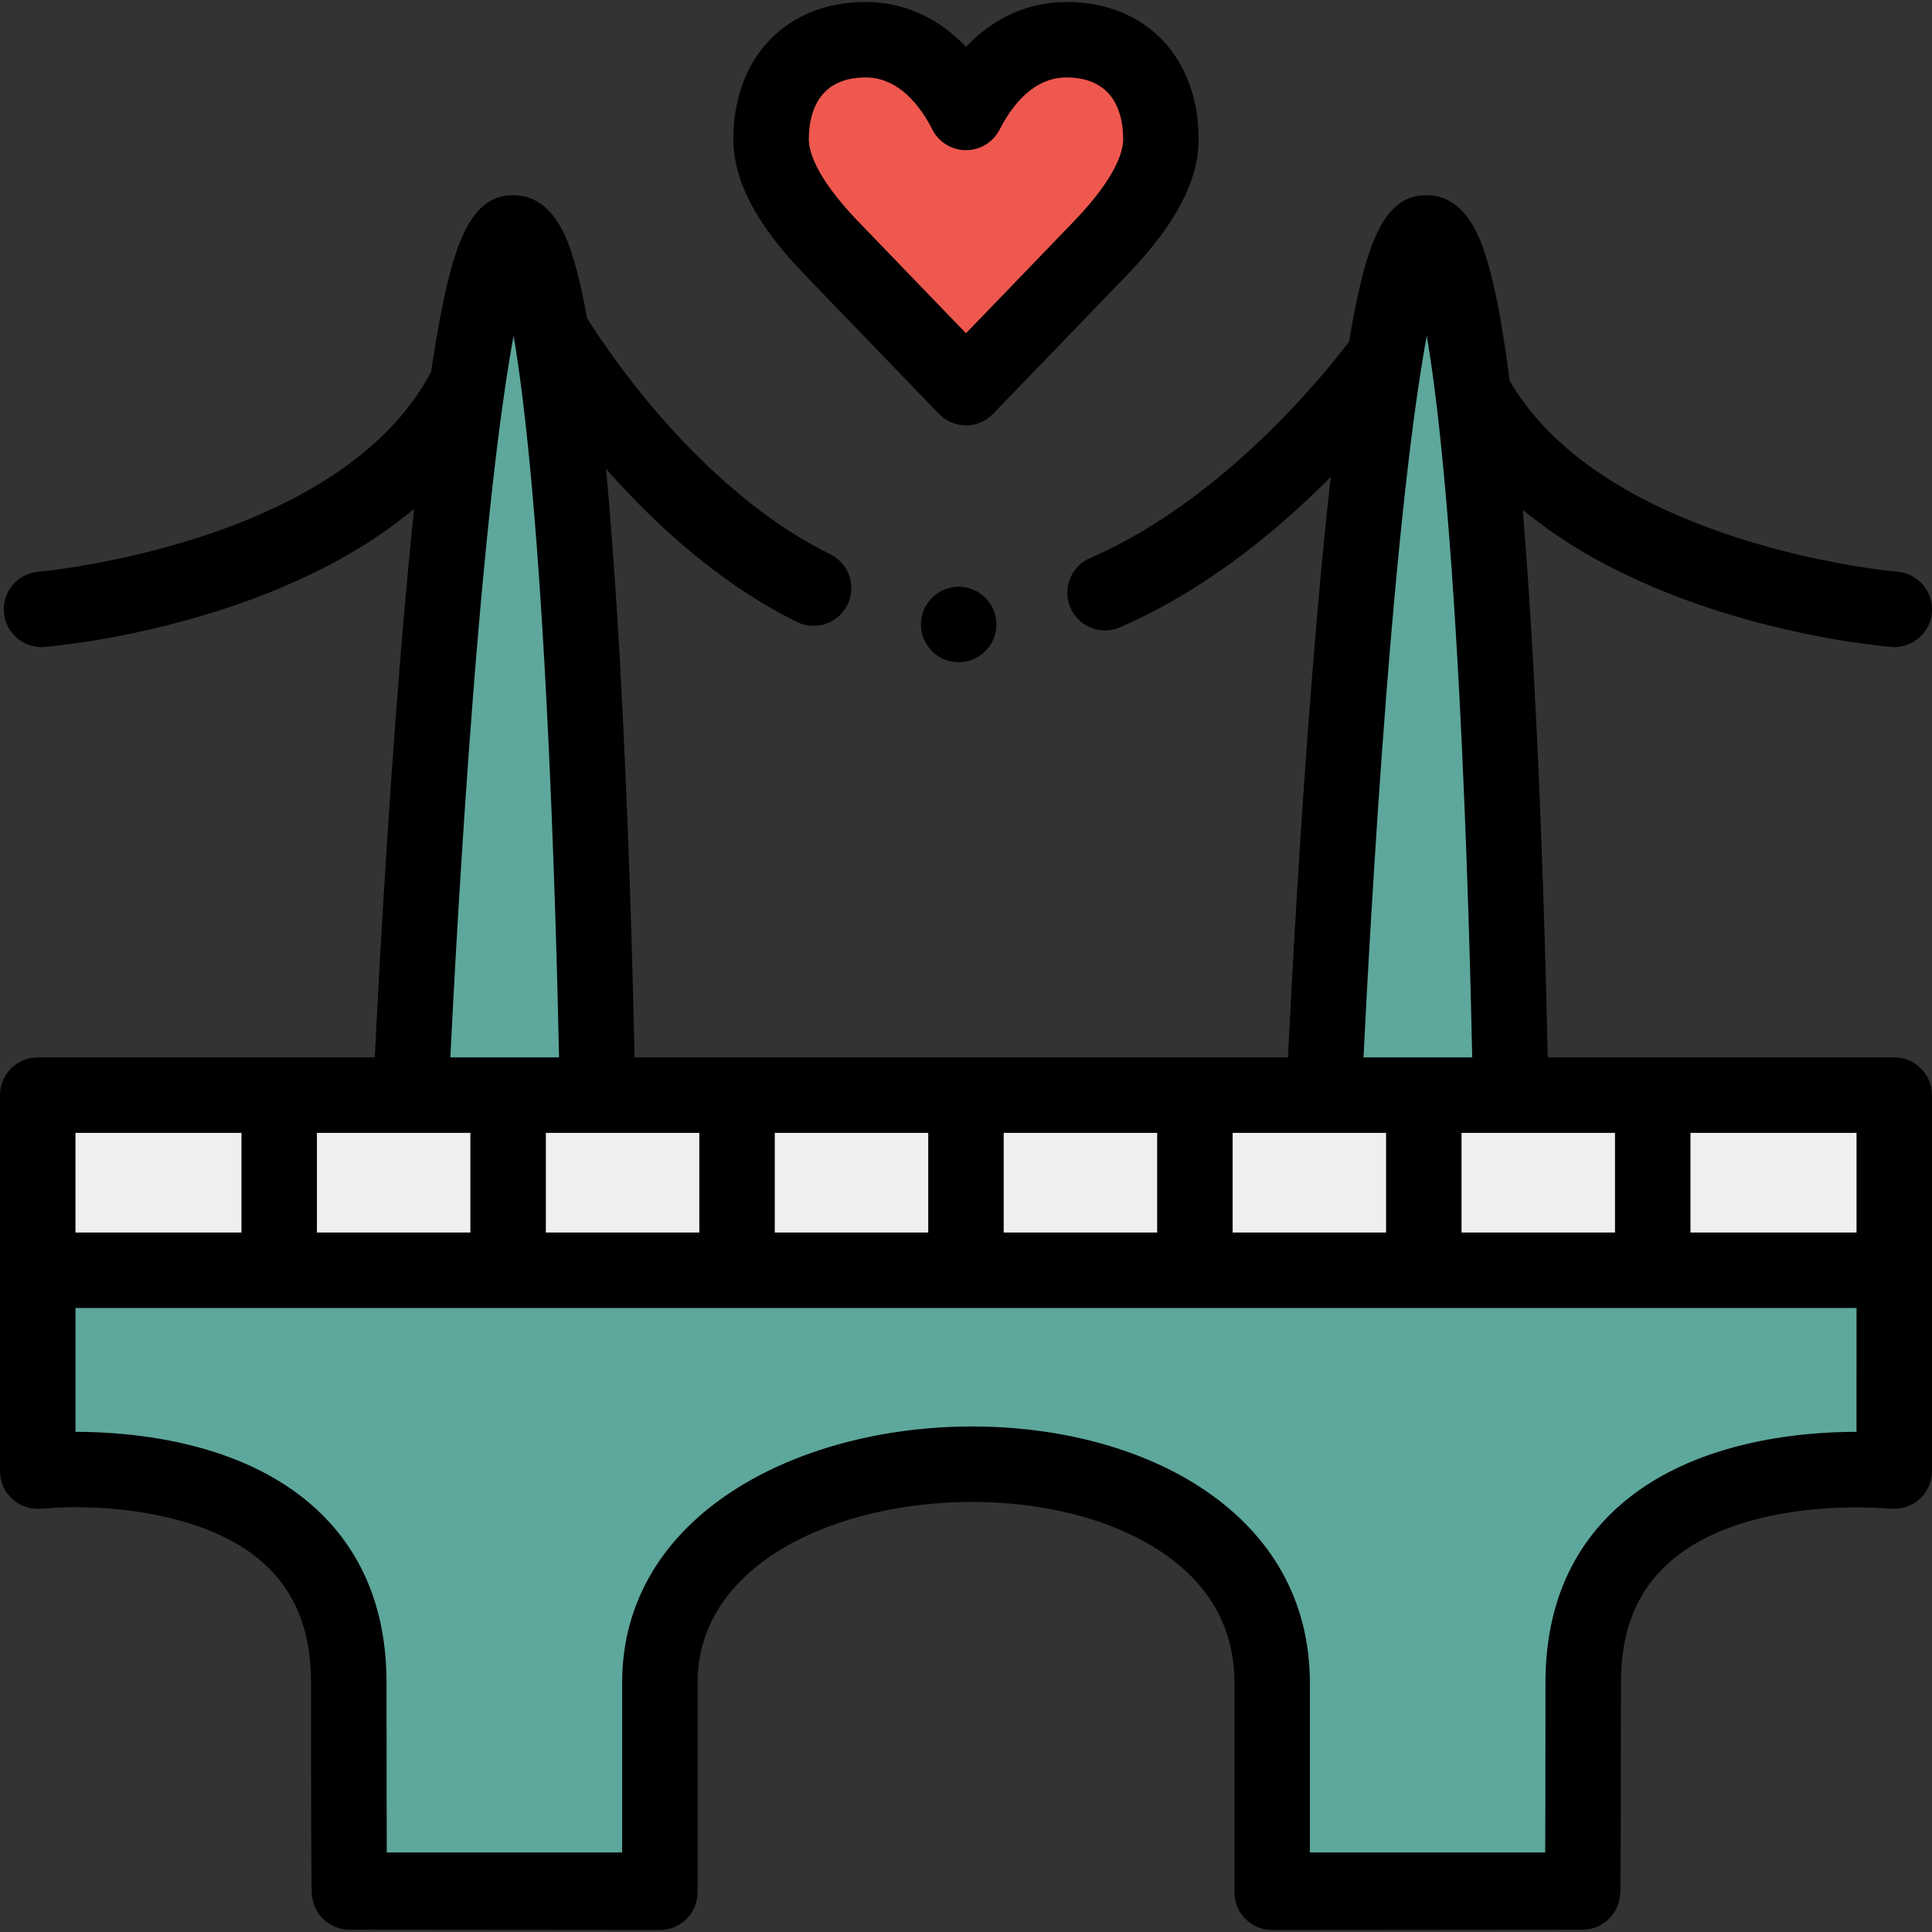 <?xml version="1.0" encoding="iso-8859-1"?>
<!-- Generator: Adobe Illustrator 19.0.0, SVG Export Plug-In . SVG Version: 6.00 Build 0)  -->
<svg version="1.1" id="Capa_1" xmlns="http://www.w3.org/2000/svg" xmlns:xlink="http://www.w3.org/1999/xlink" x="0px" y="0px"
	 viewBox="0 0 512 512" style="enable-background:new 0 0 512 512;" xml:space="preserve">
<rect x="0" y="0" width="512" height="512" fill="#333333" stroke="none"/>
<path style="fill:#5EA79C;" d="M10,336.631v53.22c0.866-0.043,1.34-0.05,1.34-0.05s81.094-8.244,81.094,56.153
	c0,64.398,0.21,54.961,0.21,54.961h82.225c0,0,0,10.033,0-54.961c0-75.211,162.26-79.225,162.26,0c0,64.994,0,54.961,0,54.961
	h82.225c0,0,0.21,9.438,0.21-54.961c0-64.397,81.094-56.153,81.094-56.153s0.474,0.007,1.34,0.05v-53.22H10z"/>
<rect x="10" y="290.22" style="fill:#EFEFEF;" width="492" height="46.41"/>
<g>
	<path style="fill:#5EA79C;" d="M108.99,290.224v-2.75c0,0,10-225.75,27-225.75c19,0,22.33,227.5,22.33,227.5v1H108.99z"/>
	<path style="fill:#5EA79C;" d="M350.99,290.224v-2.75c0,0,10-225.75,27-225.75c19,0,22.33,227.5,22.33,227.5v1H350.99z"/>
</g>
<path style="fill:#EF584F;" d="M256,102.71c0.173-0.185,7.576-7.848,15.7-16.263c8.431-8.733,17.639-18.276,20.348-21.112
	c8.119-8.498,15.607-18.769,15.607-28.422c0-15.978-9.593-26.386-25.055-26.386c-14.543,0-22.88,12.002-26.6,19.271
	c-3.72-7.269-12.057-19.271-26.6-19.271c-15.462,0-25.055,10.408-25.055,26.386c0,9.653,7.489,19.924,15.607,28.422
	c2.709,2.836,11.917,12.379,20.348,21.112C248.424,94.861,255.827,102.524,256,102.71z"/>
<path d="M254.139,155.493h-0.08c-5.48,0-9.96,4.45-10,9.931c-0.04,5.51,4.42,10.029,9.93,10.069h0.07c5.48,0,9.96-4.46,10-9.93
	c0.02-2.67-1.01-5.19-2.88-7.09C259.31,156.574,256.81,155.514,254.139,155.493z"/>
<path d="M233.106,93.392l8.639,8.948c3.884,4.022,6.658,6.895,6.99,7.242c1.888,1.997,4.489,3.157,7.238,3.157
	c2.77,0,5.389-1.12,7.28-3.145c0.273-0.286,3.068-3.18,7.002-7.254l8.639-8.947c11.486-11.897,18.153-18.815,20.384-21.15
	c12.366-12.943,18.377-24.5,18.377-35.33c0-21.764-14.087-36.386-35.055-36.386c-10.122,0-19.239,4.14-26.6,11.897
	c-7.361-7.757-16.478-11.897-26.6-11.897c-20.968,0-35.055,14.622-35.055,36.386c0,10.831,6.011,22.387,18.377,35.33
	C214.953,74.577,221.62,81.495,233.106,93.392z M229.4,20.527c8.779,0,14.47,7.519,17.698,13.827
	c1.71,3.342,5.148,5.444,8.902,5.444c3.754,0,7.192-2.103,8.902-5.444c3.228-6.308,8.919-13.827,17.698-13.827
	c13.099,0,15.055,10.266,15.055,16.386c0,3.017-1.668,9.823-12.838,21.514c-2.176,2.278-9.01,9.368-20.313,21.075L256,88.31
	l-8.505-8.809c-11.302-11.707-18.136-18.797-20.312-21.075c-11.17-11.691-12.838-18.497-12.838-21.514
	C214.345,30.793,216.301,20.527,229.4,20.527z"/>
<path d="M501.999,280.223h-91.844c-0.372-18.255-1.449-61.998-3.892-105.312c-0.822-14.577-1.727-27.867-2.709-39.811
	c37.286,30.969,94.429,36.088,97.629,36.351c0.278,0.022,0.553,0.034,0.827,0.034c5.153,0,9.527-3.958,9.956-9.185
	c0.451-5.505-3.646-10.332-9.151-10.783c-0.838-0.068-77.259-6.855-102.749-50.617c-0.22-1.718-0.442-3.403-0.668-5.015
	c-1.664-11.892-3.441-20.828-5.434-27.32c-1.414-4.605-5.169-16.841-15.974-16.841c-11.465,0-16.159,13.078-20.478,38.845
	c-3.745,4.903-11.203,14.128-21.373,24.065c-10.71,10.489-27.6,24.779-47.26,33.25c-5.06,2.189-7.39,8.09-5.21,13.149
	c1.59,3.67,5.19,6.04,9.19,6.04c1.36,0,2.7-0.28,3.96-0.83c18-7.81,35.94-20.359,53.3-37.31c0.867-0.848,1.709-1.689,2.539-2.524
	c-1.547,13.794-3.055,29.61-4.51,47.373c-3.656,44.614-6.009,89.692-6.827,106.44H168.156c-0.372-18.255-1.449-61.998-3.892-105.312
	c-1.081-19.167-2.306-36.098-3.661-50.679c16.078,18.265,33.071,31.918,50.587,40.592c1.39,0.681,2.88,1.03,4.42,1.03
	c3.84,0,7.28-2.14,8.98-5.58c2.43-4.94,0.39-10.95-4.55-13.39c-20.38-10.011-37.15-27.06-47.63-39.591
	c-6.04-7.199-10.67-13.68-13.49-17.859c-1.498-2.201-2.623-3.963-3.344-5.124c-1.133-6.353-2.327-11.56-3.612-15.745
	c-1.414-4.605-5.169-16.841-15.974-16.841c-12.168,0-16.709,14.724-21.269,43.72c-0.157,0.997-0.313,2.026-0.469,3.064
	c-24.029,45.779-103.222,52.939-104.076,53.01c-5.5,0.454-9.593,5.28-9.143,10.782c0.428,5.227,4.803,9.185,9.956,9.185
	c0.274,0,0.55-0.012,0.827-0.034c3.208-0.263,60.648-5.407,97.926-36.596c-1.227,11.701-2.427,24.692-3.593,38.928
	c-3.656,44.614-6.009,89.692-6.827,106.44H10c-5.523,0-10,4.478-10,10v99.628c0,2.738,1.123,5.356,3.106,7.244
	s4.656,2.89,7.389,2.743c0.583-0.028,1.568-0.06,1.856-0.089c10.362-1.05,40.899-0.491,57.555,14.558
	c8.43,7.616,12.528,17.969,12.528,31.647c0,21.605,0.023,37.233,0.07,46.447c0.02,3.871,0.084,8.721,0.095,9.011
	c0.227,6.418,5.273,9.936,9.907,9.987c1.051,0.004,81.206,0.074,82.364,0.074c5.523,0,10-4.478,10-10v-55.519
	c0-31.462,36.578-47.923,72.71-47.923c19.125,0,36.658,4.512,49.369,12.705c13.391,8.631,20.181,20.48,20.181,35.218v55.519
	c0,5.522,4.477,10,10,10c1.158,0,81.302-0.091,82.364-0.074c4.633-0.052,9.679-3.569,9.906-9.986c0.01-0.29,0.022-0.769,0.034-1.522
	c0.02-1.325,0.042-3.618,0.061-7.488c0.047-9.215,0.07-24.843,0.07-46.448c0-13.654,4.082-23.992,12.481-31.605
	c19.938-18.072,57.243-14.635,57.601-14.6c0.275,0.028,1.272,0.061,1.856,0.089c2.735,0.15,5.406-0.855,7.389-2.743
	s3.106-4.506,3.106-7.244v-99.628C511.999,284.7,507.522,280.223,501.999,280.223z M427.991,300.223v26.408h-40.667v-26.408H427.991
	z M367.347,184.605c3.99-51.122,7.814-79.684,10.76-95.606c2.724,15.939,6.006,44.691,8.697,96.429
	c2.053,39.479,2.998,77.8,3.347,94.796h-28.806C362.136,264.114,364.196,224.968,367.347,184.605z M326.657,300.223h40.667v26.408
	h-40.667V300.223z M265.99,300.223h40.667v26.408H265.99V300.223z M205.323,300.223h40.667v26.408h-40.667V300.223z
	 M185.323,300.223v26.408h-40.667v-26.408H185.323z M125.347,184.605c3.99-51.122,7.814-79.684,10.76-95.606
	c2.724,15.939,6.006,44.691,8.697,96.429c2.054,39.479,2.998,77.8,3.347,94.796h-28.806
	C120.137,264.109,122.197,224.962,125.347,184.605z M83.989,300.223h40.667v26.408H83.989V300.223z M20,300.223h43.989v26.408H20
	V300.223z M491.999,379.451c-0.024,0-0.049,0-0.072,0c-14.982,0-43.87,2.512-63.242,20.015
	c-12.688,11.463-19.121,27.104-19.121,46.488c0,23.825-0.029,37.321-0.063,44.961h-62.372v-44.961
	c0-21.663-10.147-39.654-29.345-52.028c-15.901-10.25-37.283-15.895-60.204-15.895c-46.071,0-92.71,23.331-92.71,67.923v44.961
	h-62.372c-0.034-7.64-0.063-21.134-0.063-44.961c0-19.384-6.433-35.025-19.121-46.488c-19.374-17.504-48.261-20.015-63.242-20.015
	c-0.023,0-0.048,0-0.072,0v-32.82h471.999V379.451z M491.999,326.631H447.99v-26.408h44.009V326.631z"/>
<g>
</g>
<g>
</g>
<g>
</g>
<g>
</g>
<g>
</g>
<g>
</g>
<g>
</g>
<g>
</g>
<g>
</g>
<g>
</g>
<g>
</g>
<g>
</g>
<g>
</g>
<g>
</g>
<g>
</g>
</svg>
